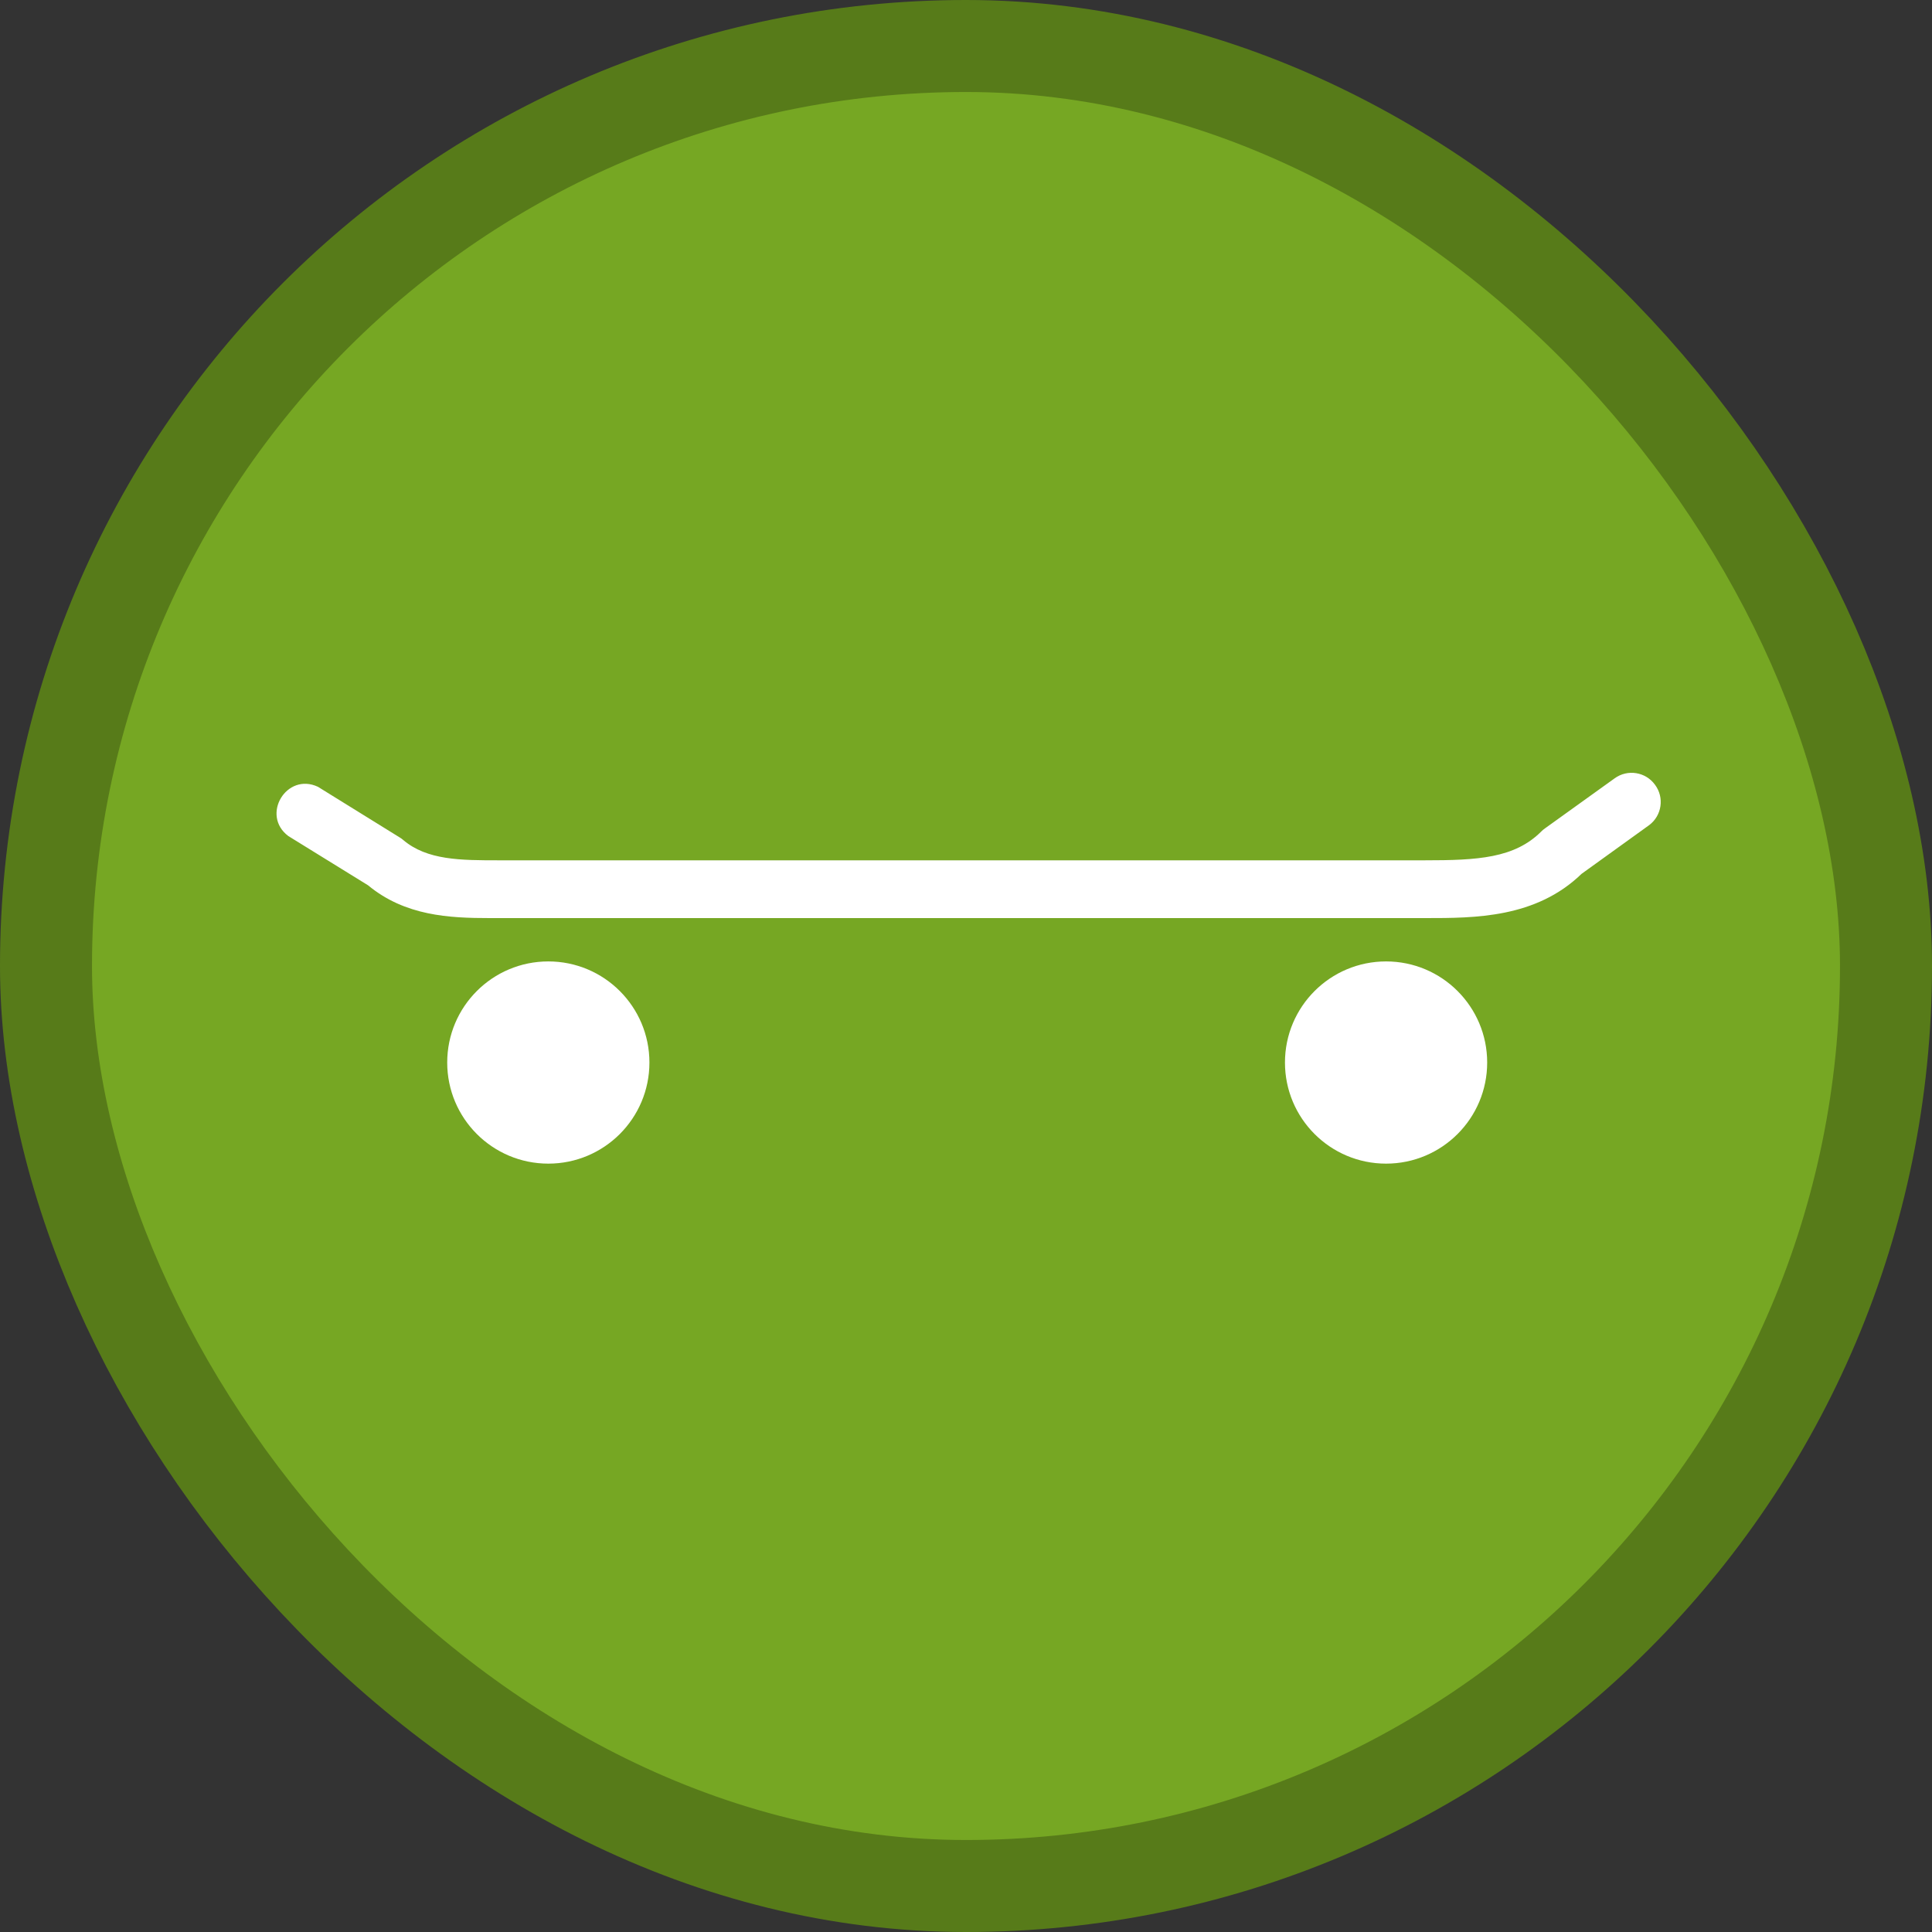 <?xml version="1.0" encoding="UTF-8"?>
<svg width="21" height="21" version="1.1" viewBox="0 0 21 21" xmlns="http://www.w3.org/2000/svg">
 <rect x="0" y="0" width="21" height="21" fill="#333333" stroke="none"/>
 <rect width="21" height="21" fill="none"/>
 <rect x="1" y="1" width="19" height="19" rx="9.5" ry="9.5" fill="#577b19" stroke="#577b19" stroke-linejoin="round" stroke-width="2"/>
 <rect x="1" y="1" width="19" height="19" rx="9.5" ry="9.5" fill="#76a723"/>
 <g transform="matrix(.157 0 0 .157 1.093 2.674)" fill="#fff">
  <path d="m107.62 37.3c-0.647-0.894-1.895-1.095-2.79-0.45l-4.83 3.47c-0.09 0.062-0.174 0.132-0.25 0.21-1.86 1.86-4.41 2-8.08 2h-64.06c-2.68 0-5 0-6.66-1.41-0.077-0.069-0.16-0.129-0.25-0.18l-5.65-3.5c-2.178-1.02-3.973 1.965-2.05 3.41l5.52 3.41c2.56 2.12 5.62 2.27 8.42 2.27h64.8c3.4 0 7.63 0 10.79-3.06l4.69-3.38c0.877-0.662 1.056-1.908 0.4-2.79z"/>
  <circle cx="31" cy="56.53" r="7"/>
  <circle cx="89" cy="56.53" r="7"/>
 </g>
</svg>

